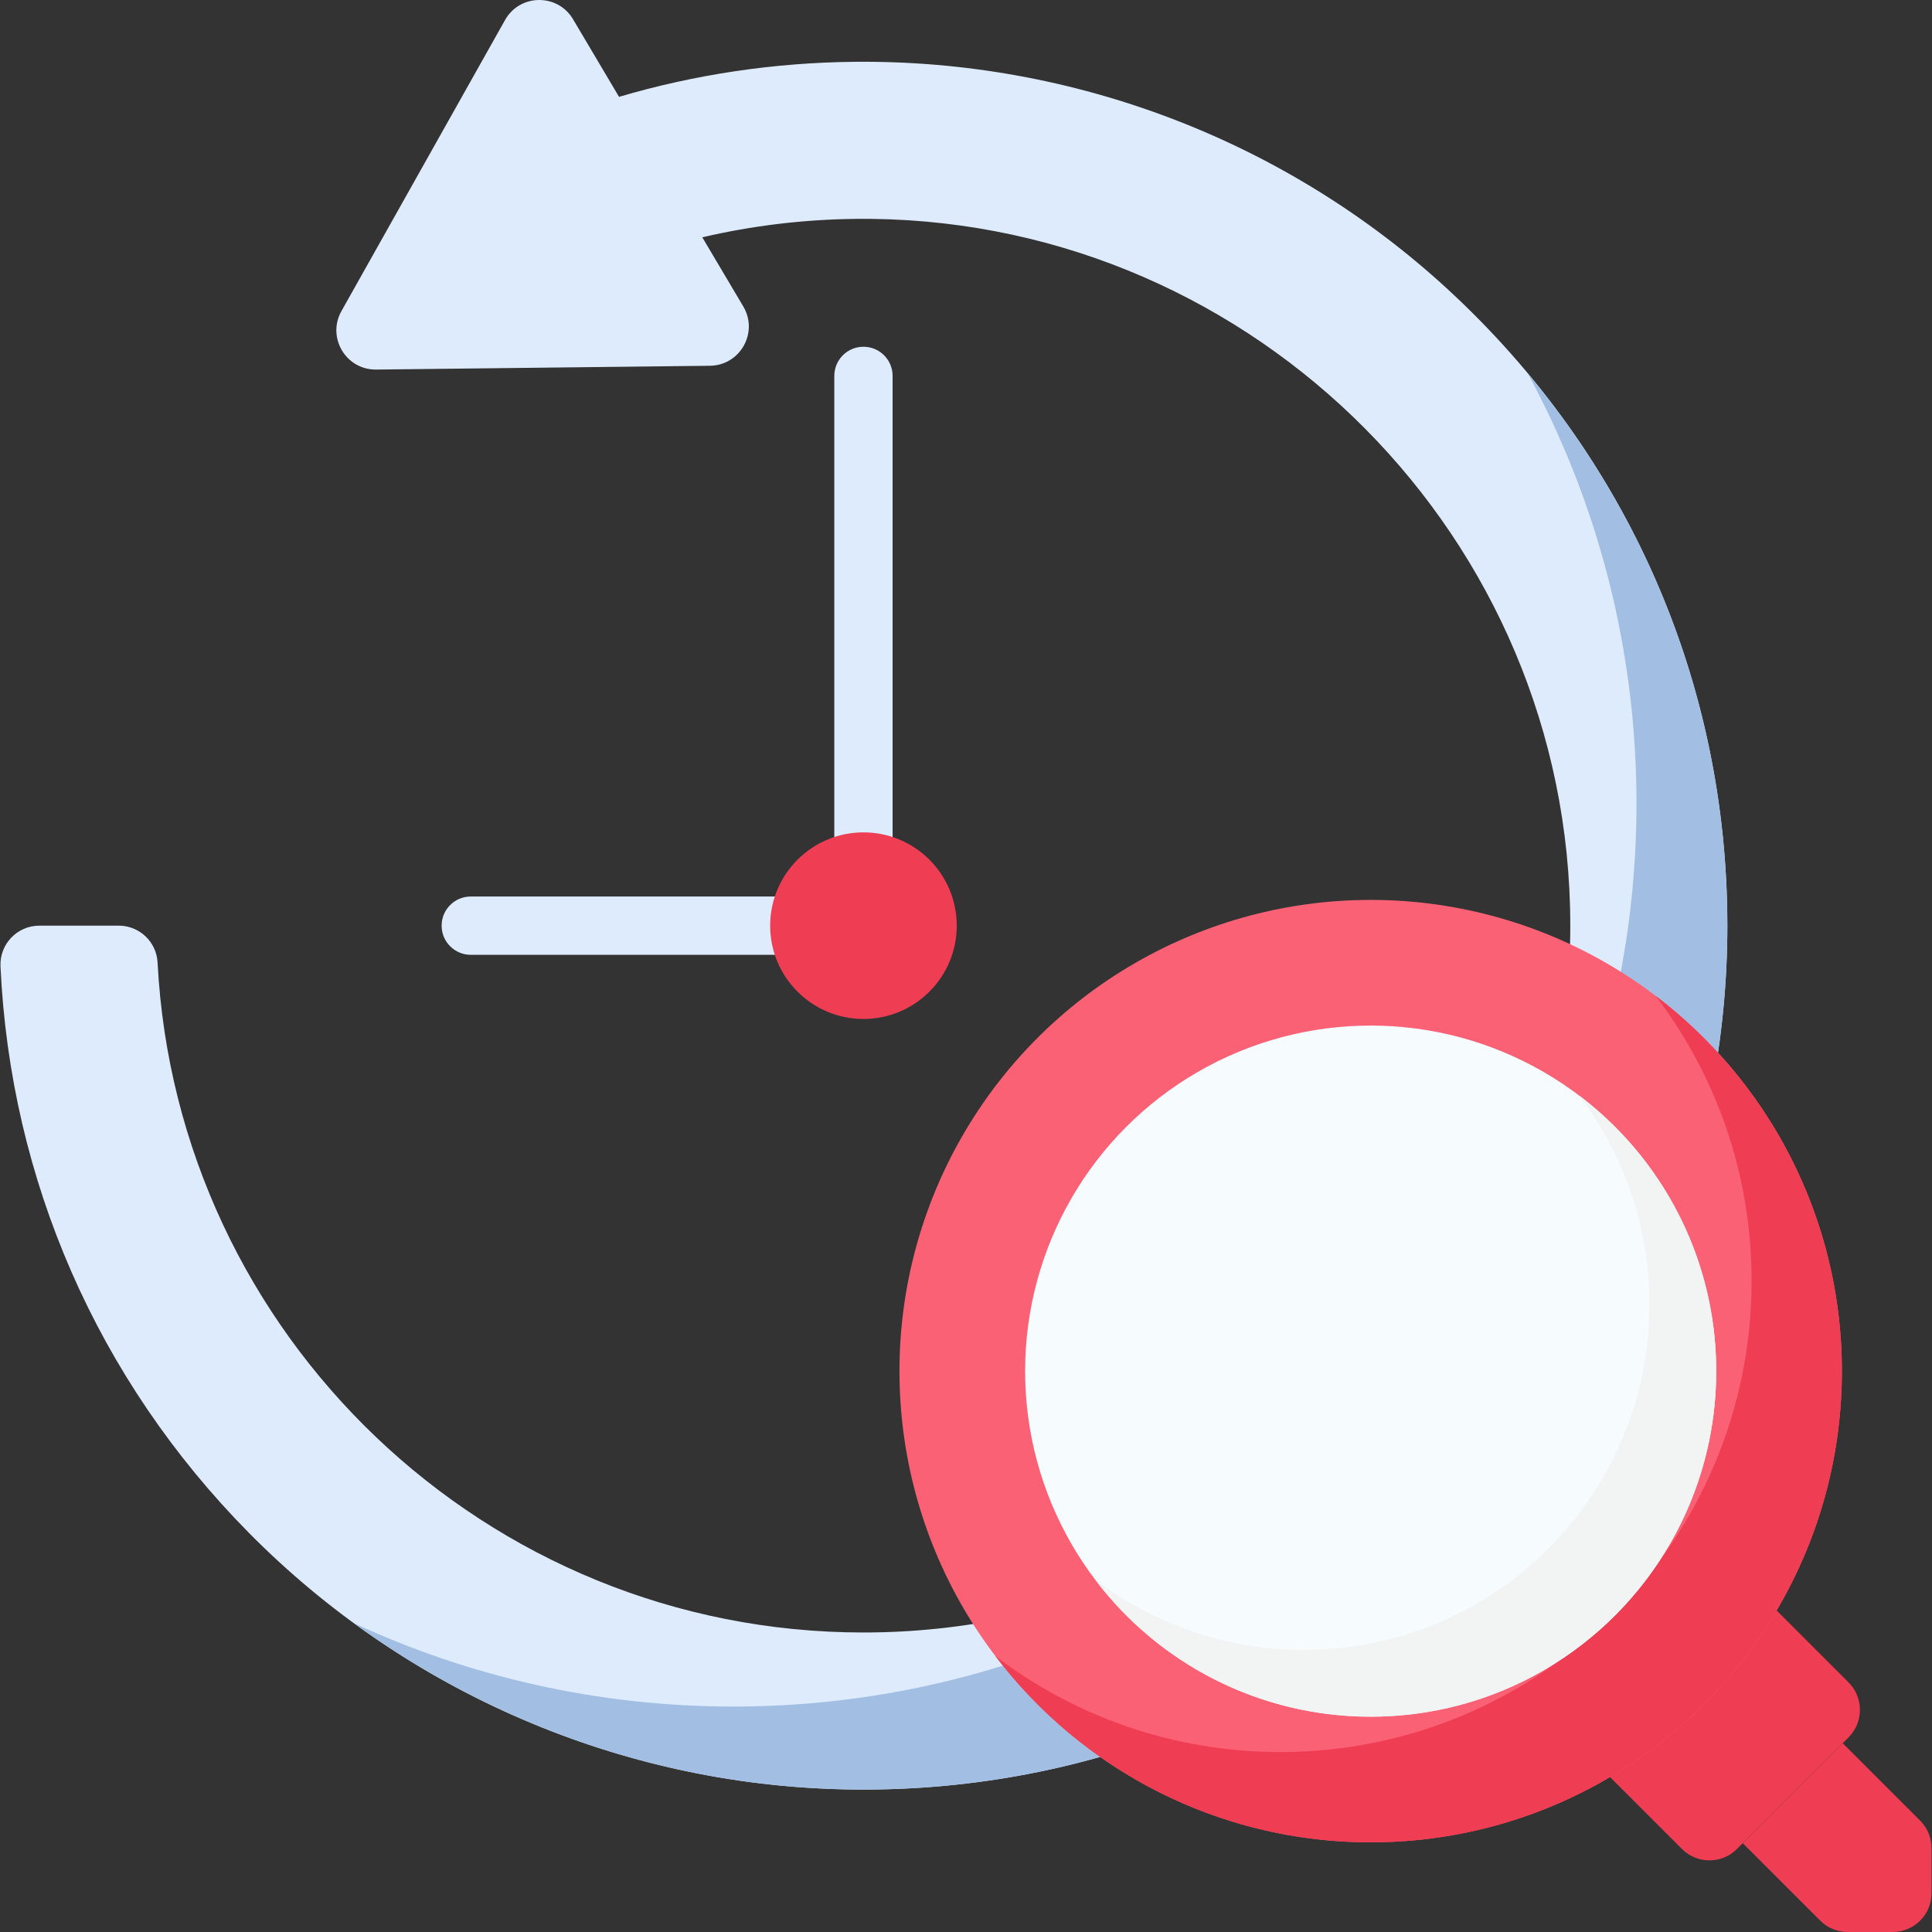 <?xml version="1.0"?>
<svg xmlns="http://www.w3.org/2000/svg" xmlns:xlink="http://www.w3.org/1999/xlink" xmlns:svgjs="http://svgjs.com/svgjs" version="1.1" width="512" height="512" x="0" y="0" viewBox="0 0 512 512" style="enable-background:new 0 0 512 512" xml:space="preserve" class=""><rect x="0" y="0" width="512" height="512" fill="#333333" stroke="none"/><g><g xmlns="http://www.w3.org/2000/svg"><g><g><path d="m383.613 76.612c-42.73-39.317-99.097-60.821-157.161-60.233-21.285.216-42.205 3.333-62.401 9.284l-12.188-20.562c-4.085-6.892-14.098-6.777-18.024.207l-43.352 77.124c-3.925 6.983 1.18 15.596 9.19 15.505l88.468-1.006c8.011-.091 12.919-8.82 8.834-15.712l-10.865-18.332c13.15-3.066 26.633-4.707 40.311-4.879 102.115-1.283 187.04 80.323 189.654 182.413 2.702 105.511-82.342 192.206-187.254 192.206-100.007 0-181.96-78.777-187.065-177.536-.283-5.479-4.793-9.781-10.279-9.781h-21.051c-5.871 0-10.57 4.901-10.301 10.766 2.603 56.624 25.713 109.516 65.767 150.075 41.771 42.299 98.584 66.815 158.019 68.052 63.108 1.313 122.64-22.703 167.065-67.27 42.811-42.948 66.79-100.983 66.789-161.624-.001-64.422-26.429-124.782-74.156-168.697z" fill="#ddebfd" data-original="#9d66d5" style="" class=""/><path d="m404.824 98.866c18.406 33.902 28.861 72.748 28.861 114.037 0 132.189-107.16 239.35-239.35 239.35-35.925 0-69.993-7.93-100.572-22.11 37.622 27.475 83.06 43.082 130.151 44.061 63.108 1.313 122.64-22.703 167.065-67.27 42.811-42.948 66.789-100.982 66.789-161.622 0-54.136-18.667-105.397-52.944-146.446z" fill="#a2bfe3" data-original="#8659b9" style="" class=""/></g></g><g><path d="m489.884 460.42-29.582 29.582c-4.023 4.023-10.546 4.023-14.569 0l-19.206-19.206 44.151-44.151 19.206 19.206c4.023 4.023 4.023 10.546 0 14.569z" fill="#ef3d54" data-original="#2b4d66" style="" class=""/><path d="m511.882 489.777v11.922c0 5.69-4.612 10.302-10.302 10.302h-11.922c-2.732 0-5.353-1.085-7.284-3.017l-20.526-20.526 26.491-26.491 20.526 20.526c1.932 1.931 3.017 4.551 3.017 7.284z" fill="#ef3d54" data-original="#4a80aa" style="" class=""/><circle cx="363.244" cy="363.362" fill="#fb6175" r="124.878" data-original="#9dc6fb" style="" class=""/><path d="m438.763 263.908c15.95 20.973 25.424 47.138 25.424 75.519 0 68.968-55.91 124.878-124.878 124.878-28.382 0-54.547-9.474-75.519-25.424 22.809 29.992 58.867 49.359 99.454 49.359 68.968 0 124.878-55.91 124.878-124.878 0-40.587-19.368-76.645-49.359-99.454z" fill="#ef3d54" data-original="#80b4fb" style="" class=""/><circle cx="363.244" cy="363.362" fill="#f6fbfd" r="91.577" data-original="#e4f6ff" style="" class=""/><path d="m418.546 290.369c11.66 15.367 18.584 34.525 18.584 55.302 0 50.577-41.001 91.577-91.577 91.577-20.777 0-39.935-6.924-55.302-18.584 16.723 22.039 43.194 36.275 72.993 36.275 50.577 0 91.577-41.001 91.577-91.577 0-29.799-14.236-56.27-36.275-72.993z" fill="#f2f3f3" data-original="#d3effb" style="" class=""/></g><g><path d="m228.825 232.224c-4.267 0-7.726-3.459-7.726-7.726v-124.878c0-4.268 3.459-7.726 7.726-7.726s7.726 3.459 7.726 7.726v124.878c.001 4.268-3.459 7.726-7.726 7.726z" fill="#ddebfd" data-original="#dd636e" style="" class=""/></g><g><path d="m208.012 253.037h-83.252c-4.267 0-7.726-3.459-7.726-7.726s3.459-7.726 7.726-7.726h83.252c4.267 0 7.726 3.459 7.726 7.726s-3.459 7.726-7.726 7.726z" fill="#ddebfd" data-original="#dd636e" style="" class=""/></g><circle cx="228.825" cy="245.311" fill="#ef3d54" r="24.724" data-original="#f6e781" style="" class=""/></g></g></svg>

